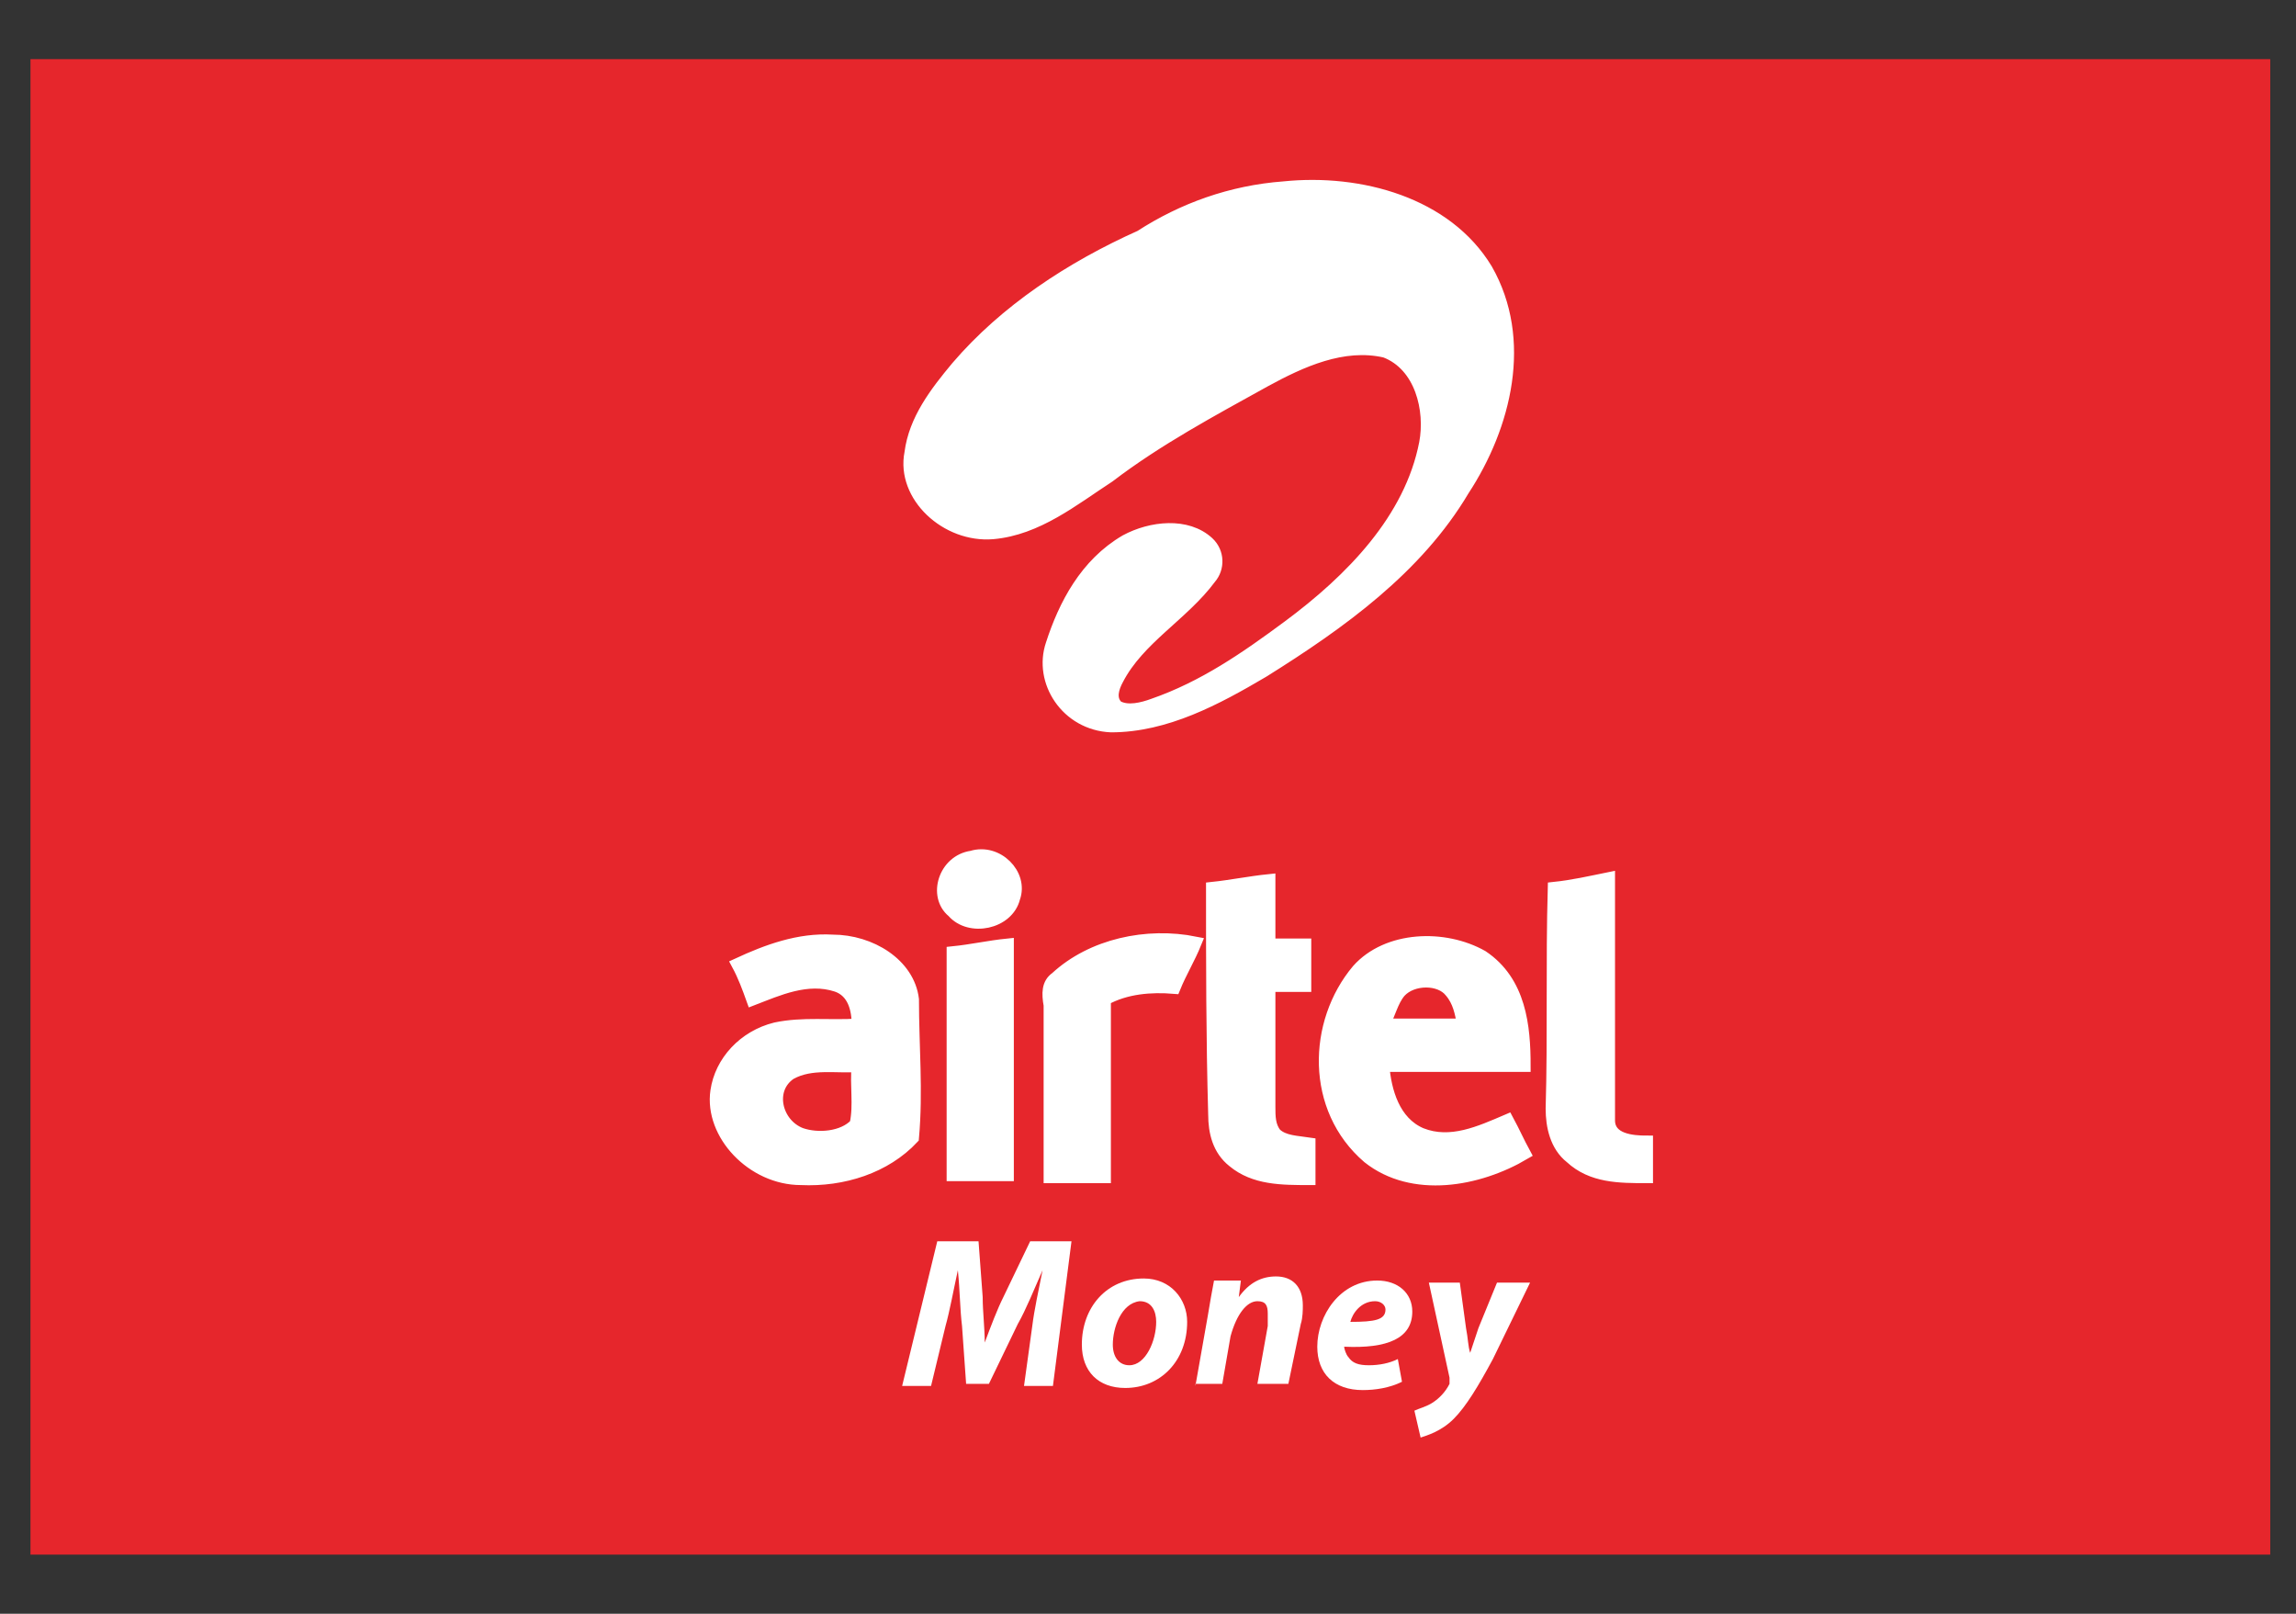 <svg width="37" height="26" viewBox="0 0 37 26" fill="none" xmlns="http://www.w3.org/2000/svg">
<rect x="0" y="0" width="37" height="26" fill="#333333" stroke="none"/>
<path fill-rule="evenodd" clip-rule="evenodd" d="M0.538 1H36.538V25H0.538V1Z" fill="#E6262C" stroke="#E6262C" stroke-width="0.094" stroke-miterlimit="10"/>
<path fill-rule="evenodd" clip-rule="evenodd" d="M20.691 3.022C21.915 2.896 23.308 3.274 23.954 4.343C24.6 5.474 24.26 6.858 23.58 7.895C22.833 9.153 21.609 10.033 20.351 10.819C19.604 11.259 18.788 11.699 17.904 11.699C17.19 11.668 16.748 10.976 16.952 10.379C17.156 9.75 17.496 9.09 18.142 8.713C18.55 8.493 19.128 8.43 19.468 8.744C19.637 8.901 19.637 9.153 19.502 9.31C19.06 9.907 18.346 10.285 18.006 10.945C17.938 11.071 17.87 11.259 18.006 11.385C18.176 11.479 18.414 11.416 18.584 11.354C19.4 11.071 20.079 10.599 20.759 10.096C21.779 9.341 22.731 8.367 22.969 7.141C23.071 6.606 22.901 5.883 22.323 5.663C21.643 5.506 20.963 5.82 20.385 6.135C19.535 6.606 18.652 7.078 17.87 7.675C17.292 8.052 16.714 8.524 16 8.587C15.253 8.65 14.539 7.99 14.675 7.298C14.743 6.763 15.083 6.323 15.423 5.915C16.204 5.003 17.258 4.311 18.38 3.808C19.06 3.368 19.841 3.085 20.691 3.022ZM15.661 13.806C16.069 13.68 16.476 14.089 16.34 14.466C16.238 14.875 15.627 15.001 15.355 14.686C15.049 14.435 15.219 13.869 15.661 13.806ZM19.535 14.309C19.841 14.277 20.147 14.214 20.453 14.183C20.453 14.529 20.453 14.875 20.453 15.221C20.657 15.221 20.861 15.221 21.031 15.221C21.031 15.441 21.031 15.661 21.031 15.881C20.827 15.881 20.623 15.881 20.453 15.881C20.453 16.541 20.453 17.17 20.453 17.83C20.453 17.987 20.453 18.144 20.555 18.27C20.691 18.396 20.895 18.396 21.099 18.427C21.099 18.616 21.099 18.805 21.099 18.993C20.657 18.993 20.215 18.993 19.875 18.71C19.637 18.522 19.57 18.239 19.57 17.956C19.535 16.73 19.535 15.504 19.535 14.309ZM25.042 14.309C25.348 14.277 25.62 14.214 25.926 14.152C25.926 15.441 25.926 16.761 25.926 18.05C25.926 18.364 26.3 18.396 26.538 18.396C26.538 18.584 26.538 18.773 26.538 18.962C26.096 18.962 25.654 18.962 25.314 18.647C25.076 18.459 25.008 18.144 25.008 17.861C25.042 16.698 25.008 15.504 25.042 14.309ZM11.888 15.535C12.364 15.315 12.873 15.126 13.417 15.158C14.029 15.158 14.641 15.535 14.709 16.101C14.709 16.855 14.777 17.578 14.709 18.333C14.267 18.805 13.587 19.025 12.907 18.993C12.126 18.993 11.446 18.27 11.548 17.578C11.616 17.107 11.99 16.698 12.499 16.572C12.941 16.478 13.383 16.541 13.825 16.51C13.825 16.258 13.757 15.975 13.485 15.881C13.009 15.724 12.534 15.944 12.126 16.101C12.058 15.912 11.99 15.724 11.888 15.535ZM17.02 15.755C17.598 15.221 18.482 15.032 19.264 15.189C19.162 15.441 19.026 15.661 18.924 15.912C18.55 15.881 18.142 15.912 17.802 16.101C17.802 17.044 17.802 18.019 17.802 18.962C17.496 18.962 17.19 18.962 16.918 18.962C16.918 18.05 16.918 17.138 16.918 16.195C16.884 16.006 16.884 15.849 17.02 15.755ZM21.881 15.629C22.357 15.095 23.274 15.063 23.886 15.409C24.498 15.818 24.566 16.541 24.566 17.17C23.818 17.17 23.071 17.17 22.289 17.17C22.323 17.578 22.459 18.081 22.901 18.27C23.377 18.459 23.852 18.239 24.294 18.05C24.396 18.239 24.464 18.396 24.566 18.584C23.818 19.025 22.765 19.213 22.051 18.647C21.133 17.861 21.167 16.478 21.881 15.629ZM15.355 15.346C15.661 15.315 15.932 15.252 16.238 15.221C16.238 16.447 16.238 17.673 16.238 18.93C15.932 18.93 15.661 18.93 15.355 18.93C15.355 17.736 15.355 16.541 15.355 15.346ZM22.561 15.975C22.765 15.755 23.206 15.755 23.377 15.975C23.512 16.132 23.546 16.321 23.58 16.51C23.139 16.51 22.731 16.51 22.289 16.51C22.391 16.352 22.425 16.132 22.561 15.975ZM12.737 17.296C13.077 17.107 13.485 17.201 13.825 17.17C13.791 17.484 13.859 17.799 13.791 18.113C13.587 18.333 13.179 18.364 12.907 18.27C12.499 18.113 12.364 17.547 12.737 17.296Z" fill="white" stroke="white" stroke-width="0.2" stroke-miterlimit="10"/>
<path fill-rule="evenodd" clip-rule="evenodd" d="M16.502 22.329L16.635 21.364C16.668 21.098 16.735 20.798 16.801 20.465C16.668 20.765 16.535 21.098 16.402 21.331L15.936 22.296H15.569L15.503 21.364C15.47 21.098 15.47 20.798 15.436 20.465C15.37 20.765 15.303 21.131 15.237 21.364L15.004 22.329H14.538L15.104 19.999H15.769L15.836 20.898C15.836 21.131 15.869 21.397 15.869 21.63C15.969 21.364 16.069 21.098 16.169 20.898L16.601 19.999H17.267L16.968 22.329H16.502Z" fill="white"/>
<path fill-rule="evenodd" clip-rule="evenodd" d="M19.131 21.297C19.131 21.93 18.698 22.362 18.133 22.362C17.7 22.362 17.434 22.096 17.434 21.663C17.434 21.064 17.833 20.598 18.432 20.598C18.865 20.598 19.131 20.931 19.131 21.297ZM17.933 21.663C17.933 21.863 18.033 21.996 18.199 21.996C18.465 21.996 18.632 21.597 18.632 21.297C18.632 21.131 18.565 20.964 18.366 20.964C18.066 20.998 17.933 21.397 17.933 21.663Z" fill="white"/>
<path fill-rule="evenodd" clip-rule="evenodd" d="M19.264 22.329L19.464 21.197C19.497 20.998 19.531 20.798 19.564 20.631H19.997L19.963 20.898C20.13 20.665 20.33 20.565 20.563 20.565C20.829 20.565 20.995 20.731 20.995 21.031C20.995 21.098 20.995 21.231 20.962 21.331L20.762 22.296H20.263L20.43 21.364C20.43 21.297 20.43 21.231 20.43 21.164C20.43 21.031 20.396 20.964 20.263 20.964C20.097 20.964 19.93 21.164 19.83 21.53L19.697 22.296H19.264V22.329Z" fill="white"/>
<path fill-rule="evenodd" clip-rule="evenodd" d="M22.593 22.262C22.393 22.362 22.16 22.396 21.961 22.396C21.495 22.396 21.228 22.129 21.228 21.697C21.228 21.197 21.594 20.631 22.194 20.631C22.526 20.631 22.759 20.831 22.759 21.131C22.759 21.563 22.36 21.73 21.661 21.697C21.661 21.73 21.694 21.83 21.728 21.863C21.794 21.963 21.894 21.996 22.06 21.996C22.227 21.996 22.393 21.963 22.526 21.896L22.593 22.262ZM22.16 20.964C21.927 20.964 21.794 21.164 21.761 21.297C22.16 21.297 22.327 21.264 22.327 21.097C22.327 21.031 22.26 20.964 22.16 20.964Z" fill="white"/>
<path fill-rule="evenodd" clip-rule="evenodd" d="M23.525 20.665L23.625 21.397C23.658 21.563 23.658 21.697 23.692 21.796C23.725 21.697 23.758 21.597 23.825 21.397L24.124 20.665H24.657L24.058 21.896C23.825 22.329 23.625 22.662 23.425 22.861C23.226 23.061 22.992 23.128 22.893 23.161L22.793 22.728C22.859 22.695 22.992 22.662 23.092 22.595C23.192 22.529 23.292 22.429 23.359 22.296C23.359 22.262 23.359 22.262 23.359 22.196L23.026 20.665H23.525Z" fill="white"/>
</svg>

